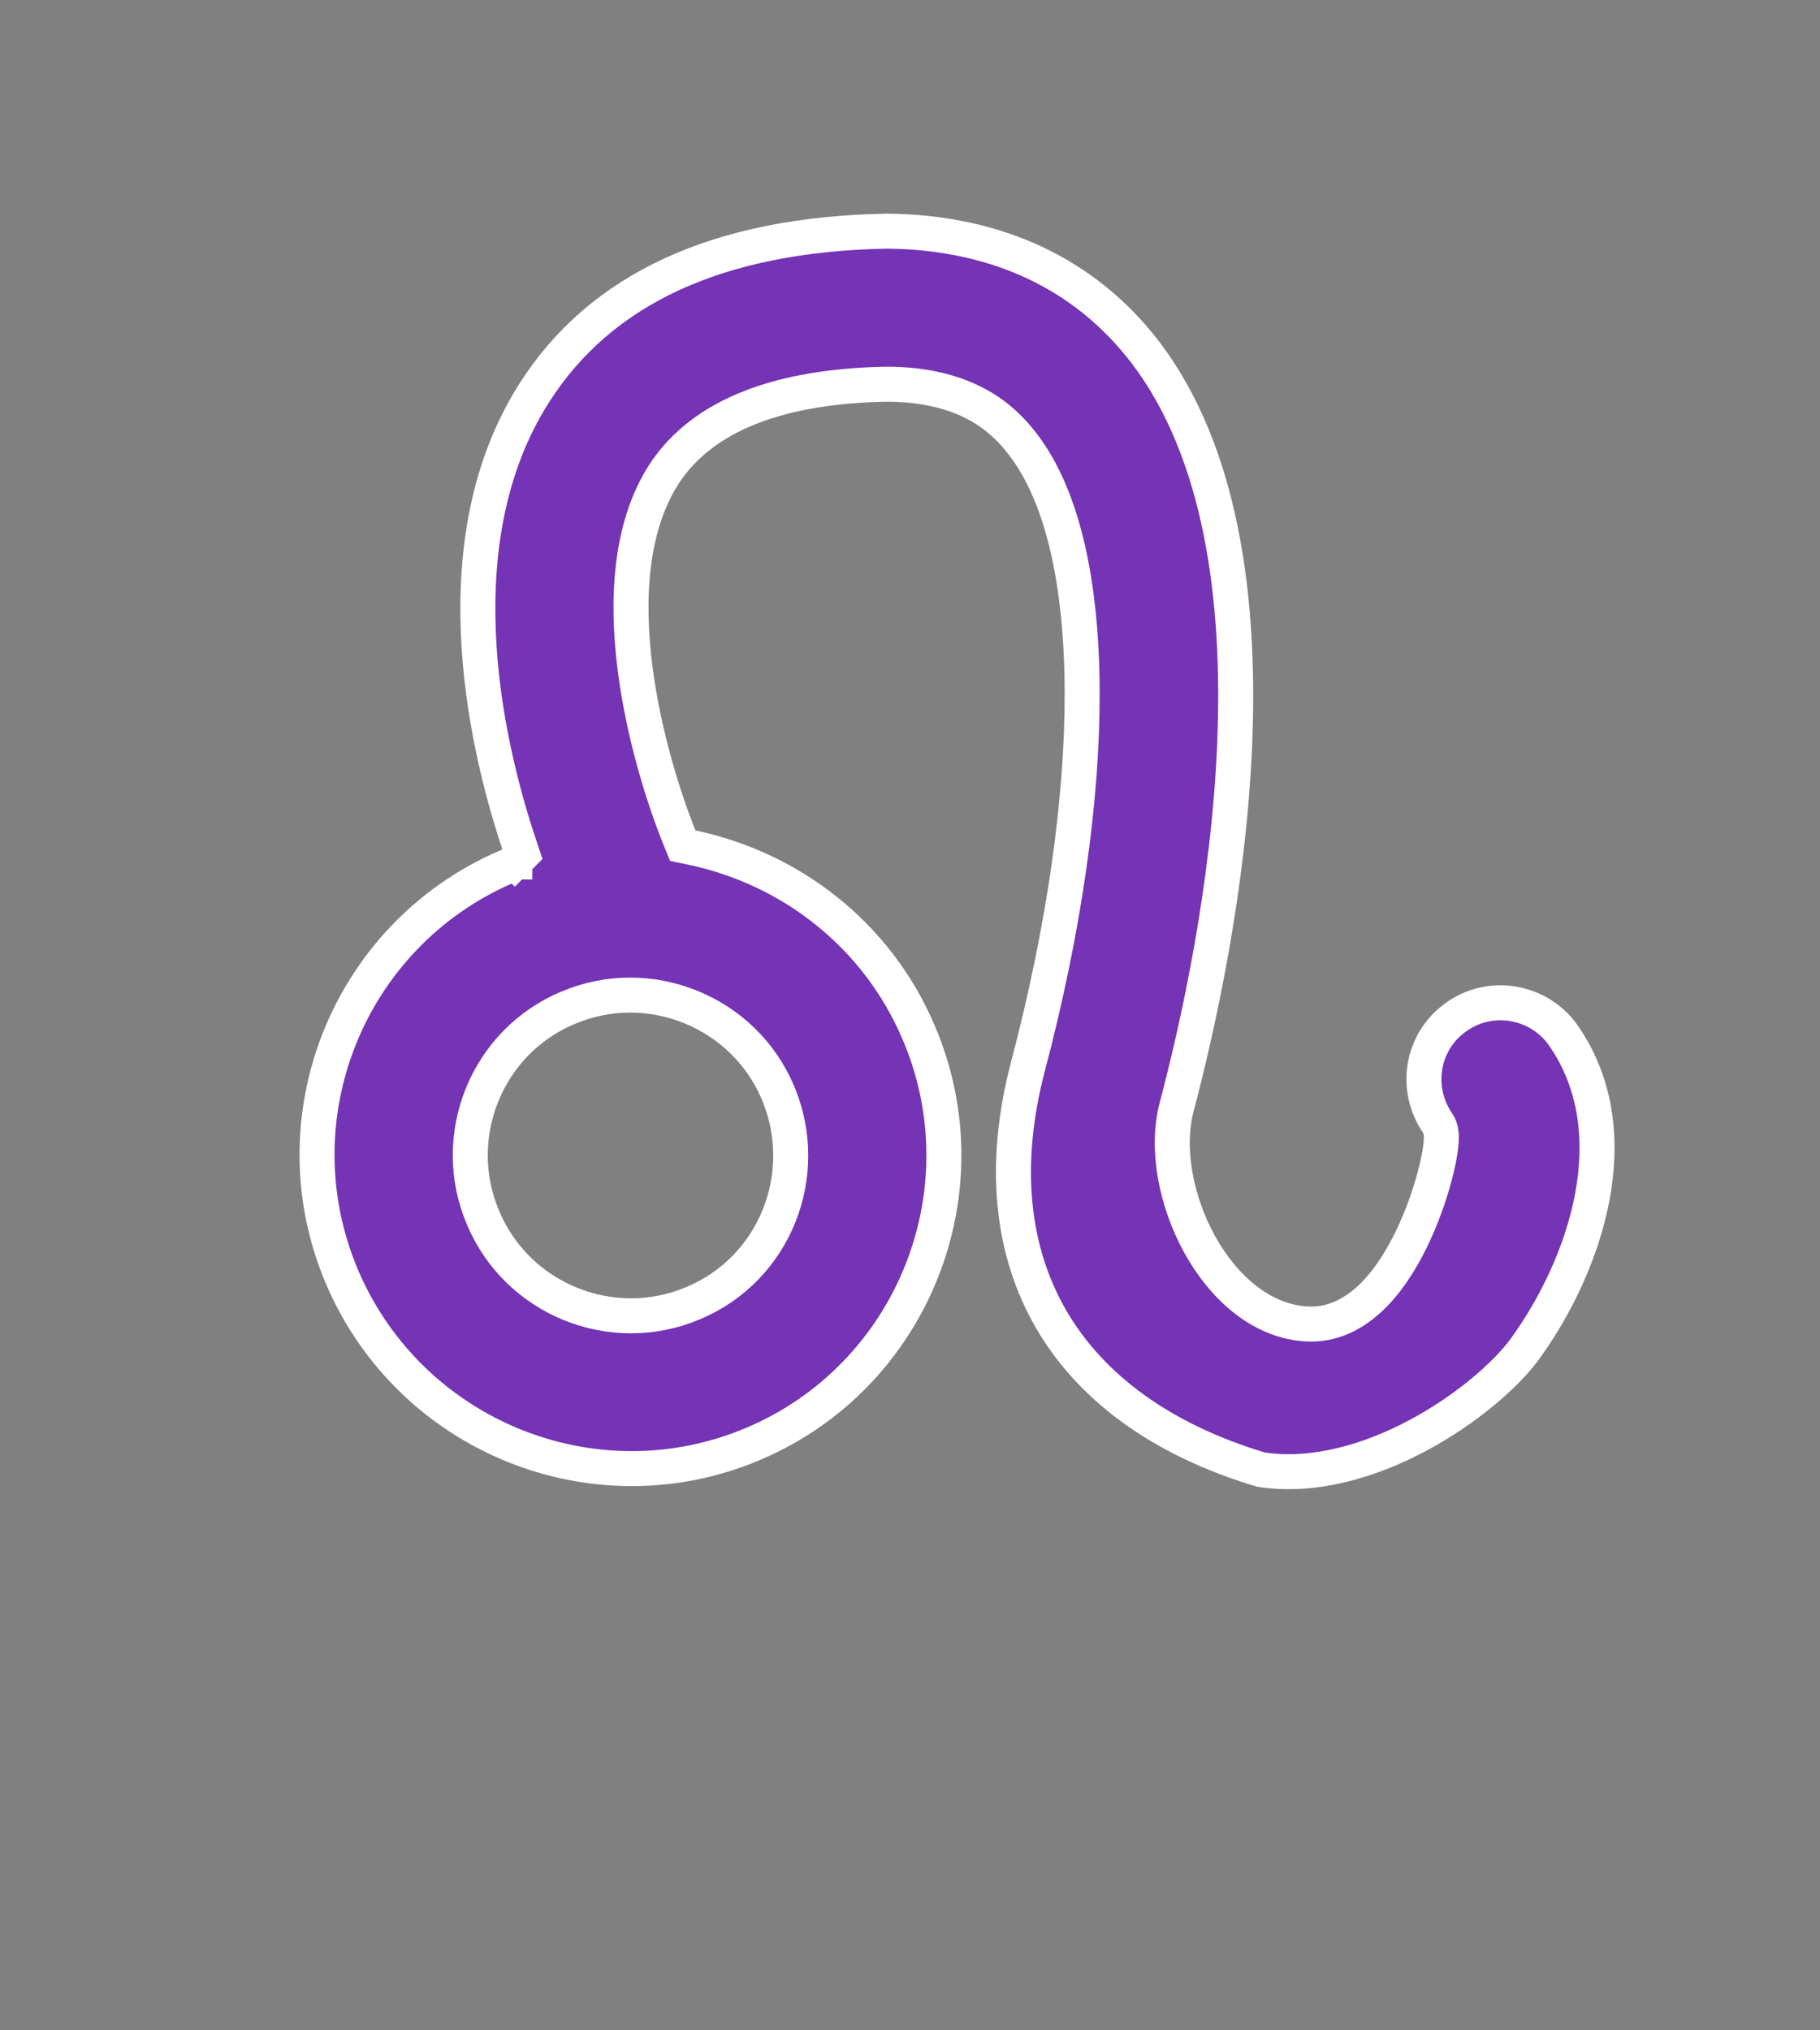 <svg width="52" height="58" viewBox="0 0 52 58" fill="none" xmlns="http://www.w3.org/2000/svg">
<rect x="0" y="0" width="52" height="58" fill="#808080" stroke="none"/>
<g clip-path="url(#clip0_42_1397)">
<path d="M44.683 29.602L44.684 29.603C45.622 30.97 45.793 32.579 45.497 34.178C45.199 35.782 44.437 37.341 43.56 38.547C43.036 39.261 41.915 40.255 40.513 41.004C39.122 41.747 37.525 42.211 36.027 41.982C33.167 41.124 31.155 39.623 30.03 37.682C28.902 35.736 28.628 33.282 29.373 30.454C30.408 26.529 30.928 22.838 30.919 19.769C30.911 16.727 30.384 14.202 29.229 12.699C28.959 12.343 28.564 11.909 27.938 11.565C27.31 11.22 26.481 10.983 25.366 10.975V10.975L25.354 10.975C22.331 11.025 20.091 11.825 18.969 13.547L18.967 13.55C17.978 15.093 17.903 17.189 18.144 19.085C18.388 21.001 18.968 22.823 19.408 23.911L19.508 24.158L19.769 24.213C22.575 24.802 25.052 26.685 26.248 29.496L26.248 29.496C28.194 34.051 26.059 39.324 21.522 41.246C16.986 43.169 11.72 41.037 9.773 36.48C7.85 31.962 9.939 26.733 14.441 24.773C14.518 24.755 14.573 24.724 14.598 24.71C14.633 24.689 14.66 24.668 14.674 24.655C14.683 24.648 14.69 24.642 14.695 24.637L14.703 24.629L14.707 24.626L14.708 24.624L14.709 24.624L14.709 24.623L14.709 24.623C14.709 24.623 14.709 24.623 14.356 24.269L14.709 24.623L14.928 24.404L14.83 24.111C14.325 22.6 13.762 20.412 13.667 18.074C13.571 15.735 13.946 13.284 15.275 11.208L15.275 11.208C17.16 8.26 20.501 6.689 25.345 6.603C28.514 6.633 31.027 7.85 32.725 10.066C34.891 12.907 35.447 17.099 35.277 21.24C35.108 25.36 34.226 29.322 33.622 31.61C33.299 32.826 33.611 34.342 34.274 35.544C34.932 36.738 36.034 37.79 37.422 37.824L37.425 37.824C38.181 37.838 38.804 37.453 39.285 36.956C39.764 36.459 40.143 35.81 40.429 35.178C40.717 34.543 40.923 33.898 41.045 33.388C41.106 33.133 41.148 32.903 41.168 32.718C41.178 32.627 41.184 32.534 41.181 32.45C41.179 32.408 41.175 32.358 41.165 32.306C41.156 32.26 41.135 32.175 41.079 32.089L41.079 32.089L41.073 32.081C40.384 31.069 40.633 29.714 41.633 29.033L41.633 29.033L41.638 29.03C42.617 28.35 43.998 28.596 44.683 29.602ZM13.802 34.788C14.779 37.119 17.49 38.211 19.805 37.227C22.139 36.252 23.206 33.554 22.233 31.229C21.257 28.897 18.545 27.804 16.229 28.789C13.898 29.762 12.813 32.472 13.802 34.788Z" fill="#7533B6" stroke="white"/>
</g>
<defs>
<clipPath id="clip0_42_1397">
<rect width="51.395" height="57.263" fill="white" transform="translate(0 0.516)"/>
</clipPath>
</defs>
</svg>
